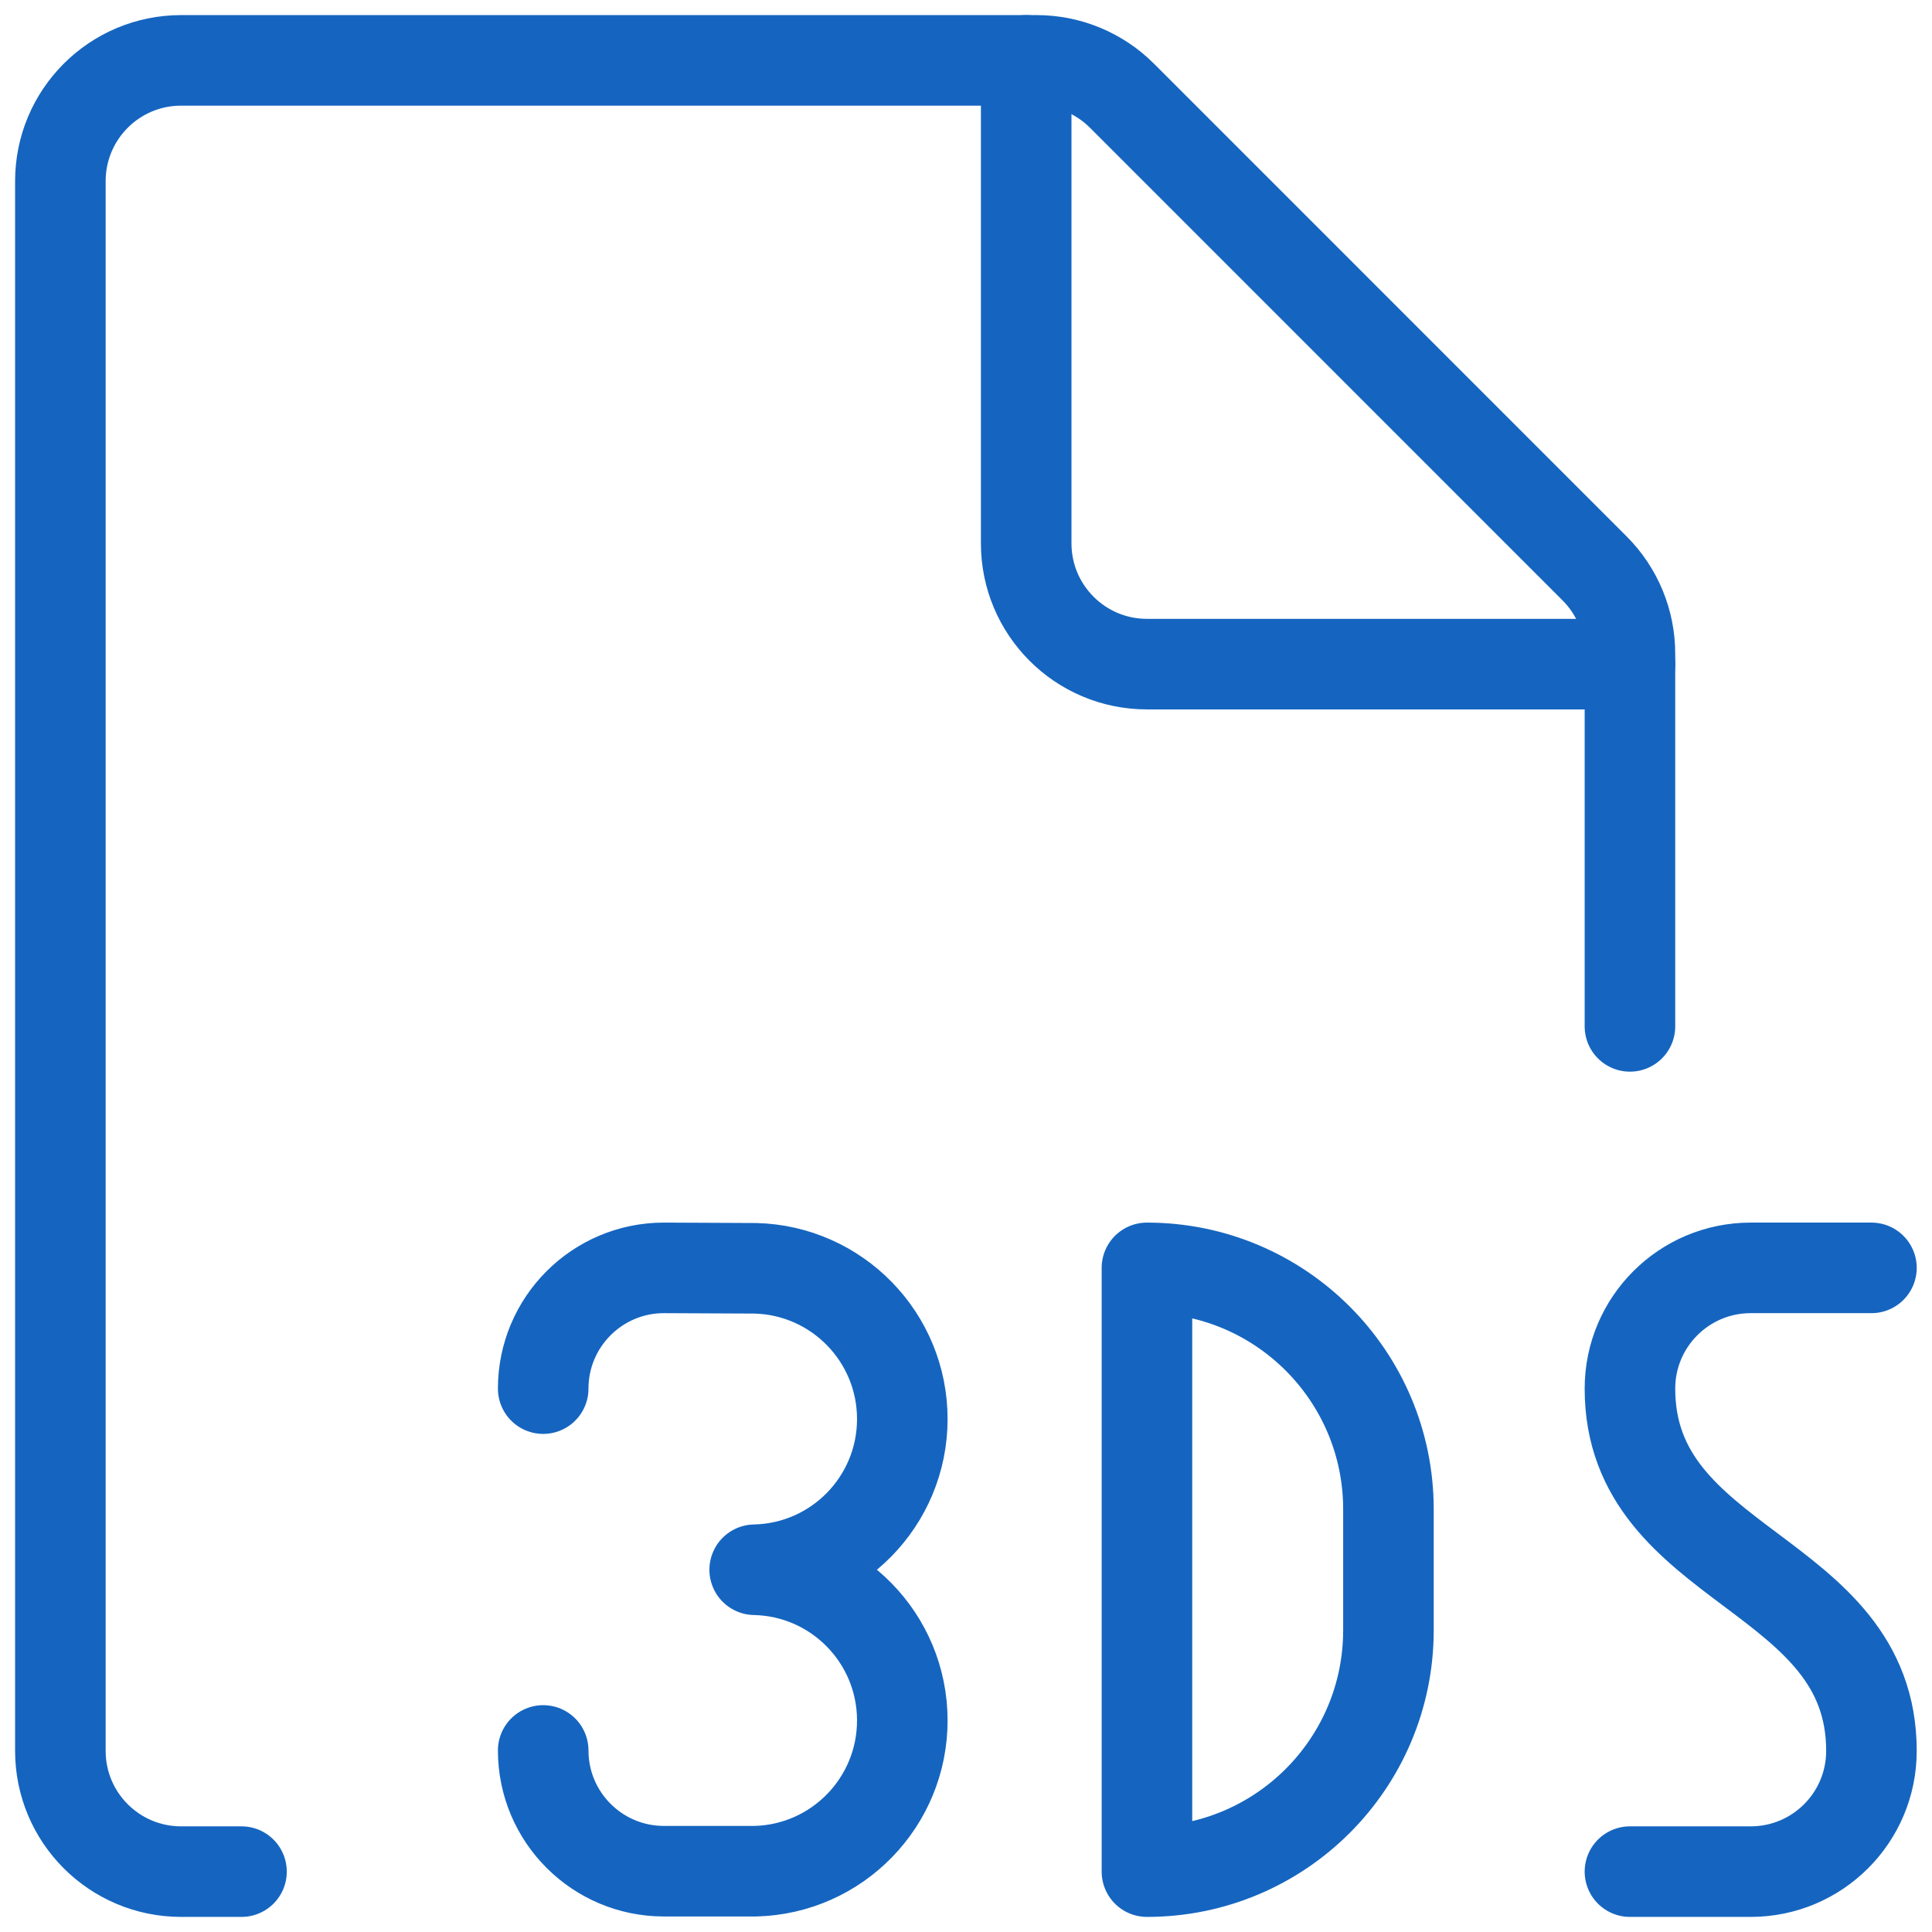 <svg xmlns="http://www.w3.org/2000/svg" width="32" height="32" viewBox="0 0 32 32">
    <g fill="none" fill-rule="evenodd" stroke="#1565C0" stroke-linecap="round" stroke-linejoin="round" stroke-width="1.5">
        <path d="M29.997 20h-2c-1.104 0-2 .895-2 2 0 3 4 3 4 6 0 1.105-.895 2-2 2h-2M17.997 30c2.21 0 4-1.79 4-4v-2c0-2.21-1.79-4-4-4v10zM7.997 22c0-1.105.896-2 2-2l1.514.007c1.356.034 2.437 1.145 2.434 2.502-.003 1.356-1.088 2.463-2.445 2.491 1.357.028 2.442 1.135 2.445 2.491.003 1.357-1.078 2.468-2.434 2.502H9.997c-1.104 0-2-.895-2-2" transform="translate(1 1)"/>
        <path d="M3 30H2c-1.105 0-2-.895-2-2V2C0 .895.895 0 2 0h14.17c.53 0 1.038.21 1.413.585l7.829 7.83c.375.375.585.883.585 1.413V16" transform="translate(1 1)"/>
        <path d="M25.997 10h-8c-1.104 0-2-.895-2-2V0" transform="translate(1 1)"/>
    </g>
</svg>
